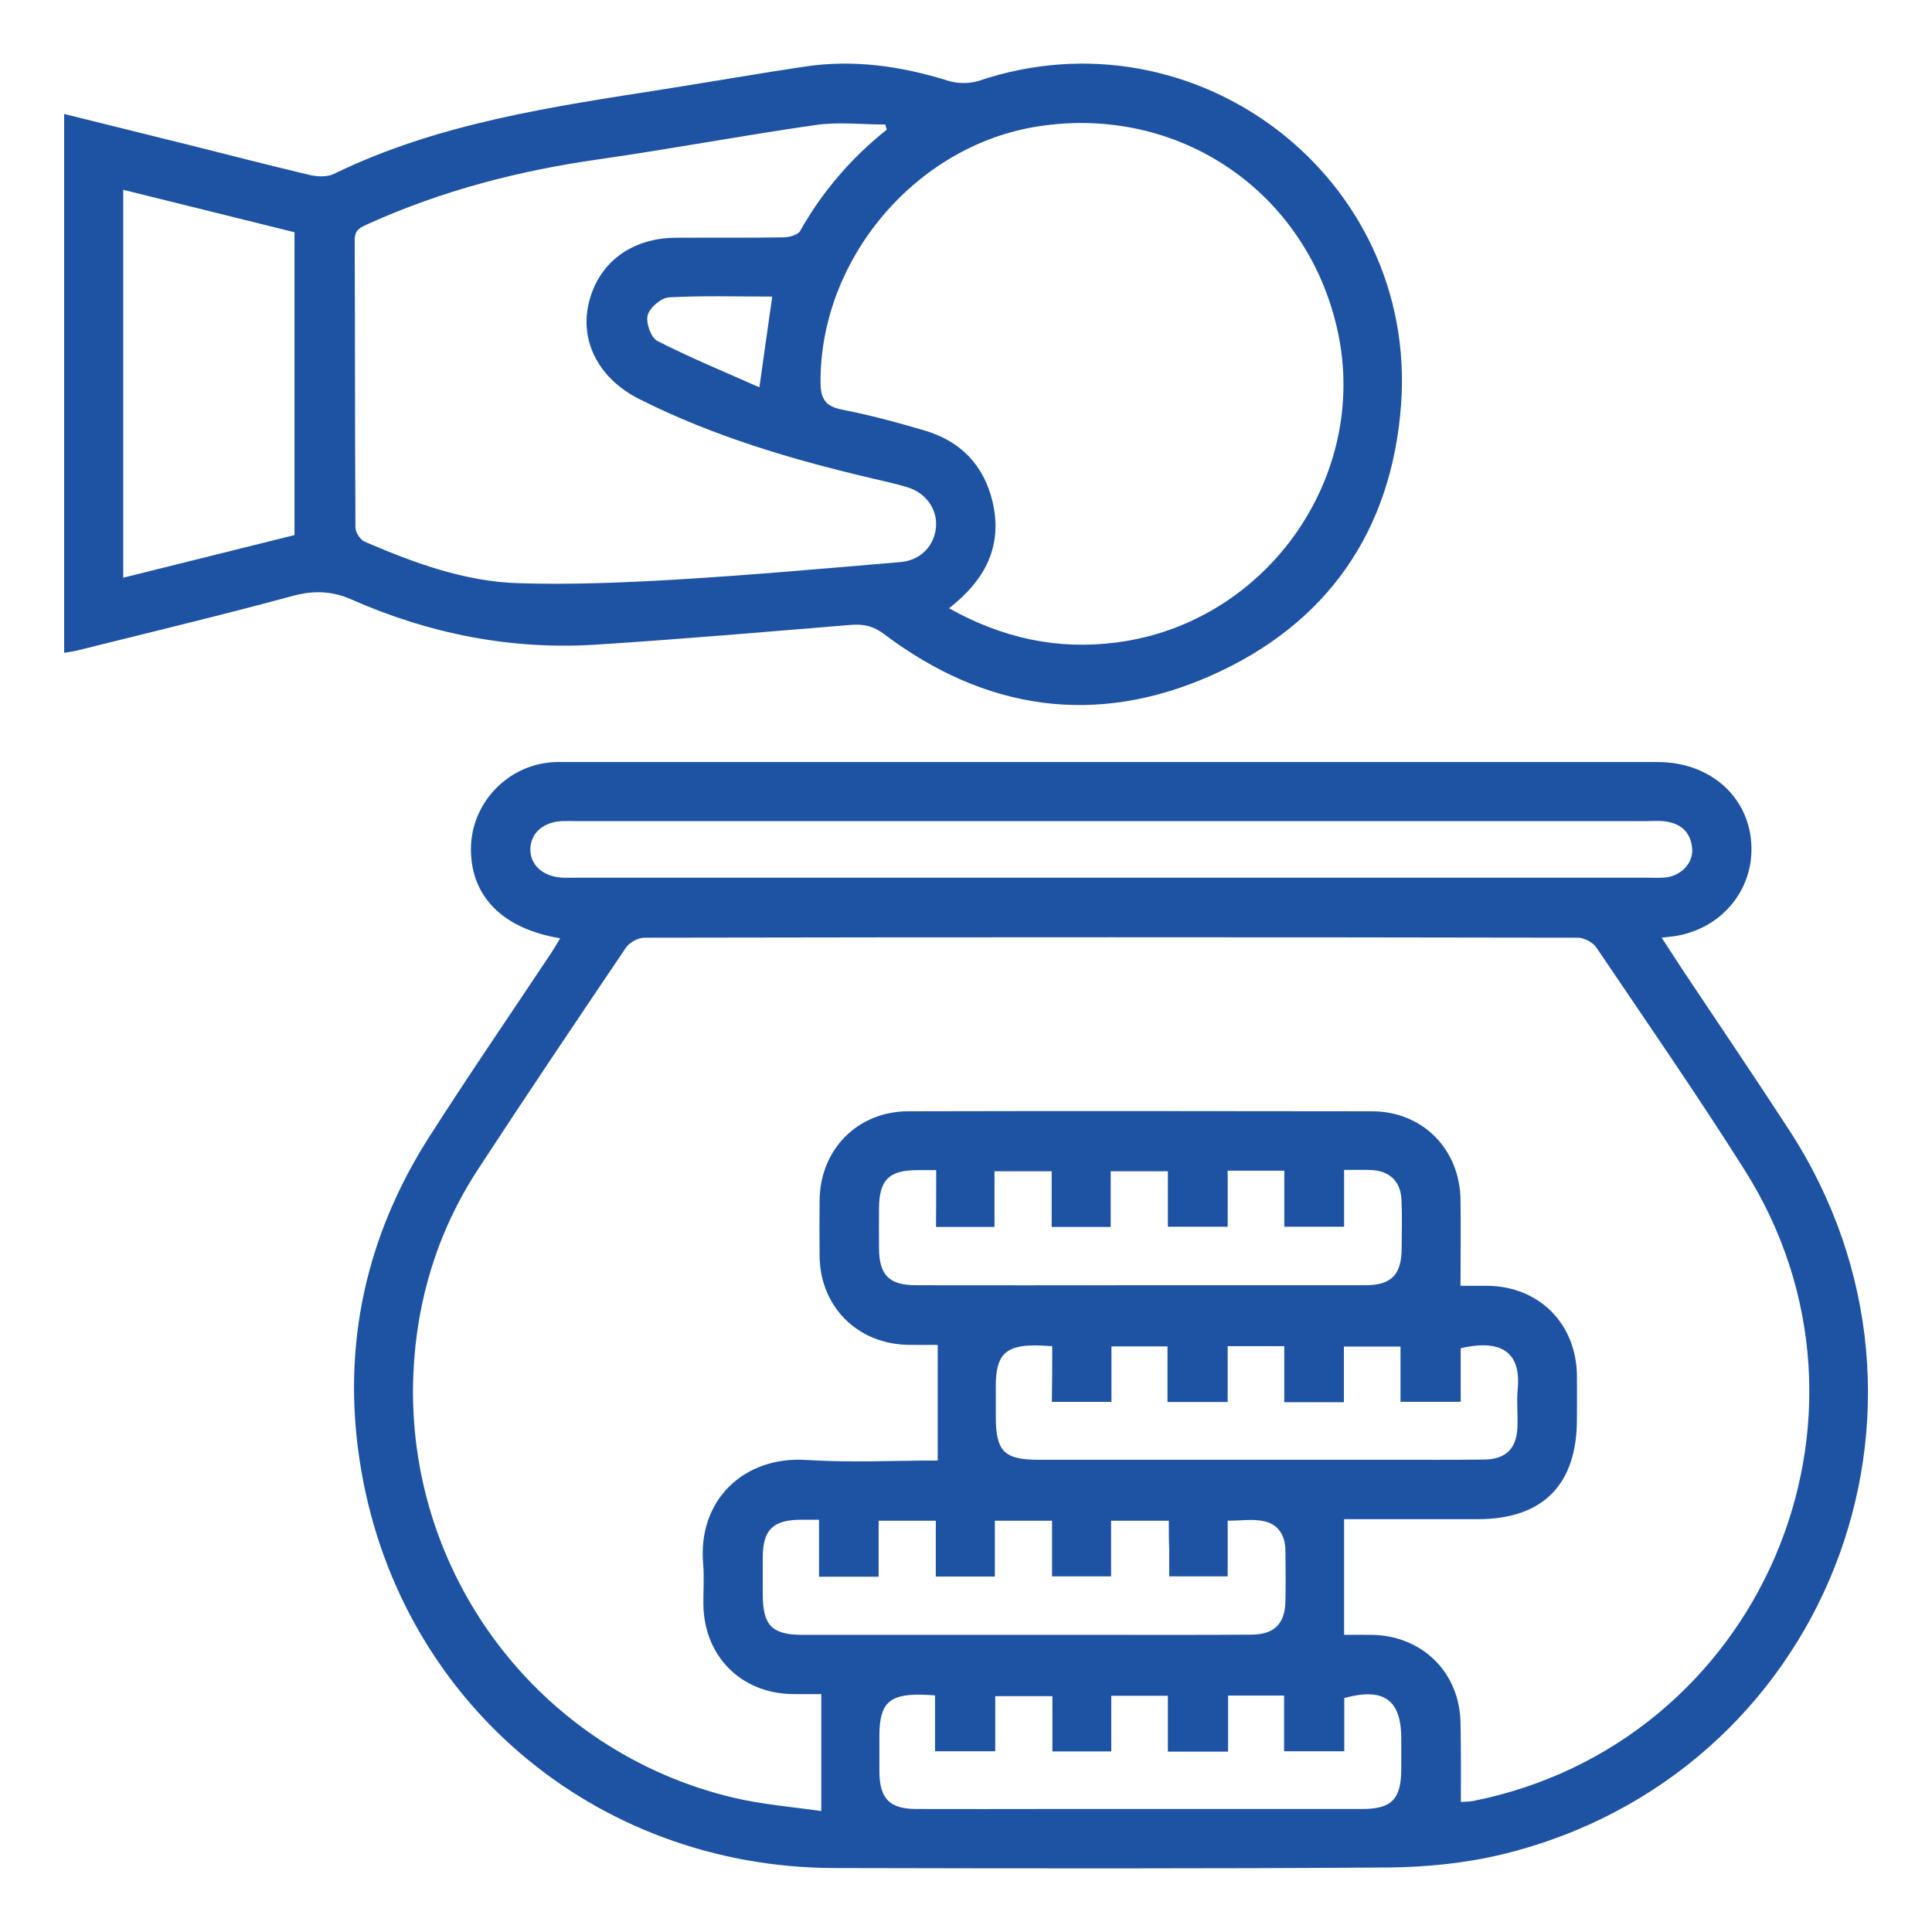 <?xml version="1.0" encoding="utf-8"?>
<!-- Generator: Adobe Illustrator 28.1.0, SVG Export Plug-In . SVG Version: 6.00 Build 0)  -->
<svg version="1.1" id="Capa_1" xmlns="http://www.w3.org/2000/svg" xmlns:xlink="http://www.w3.org/1999/xlink" x="0px" y="0px"
	 viewBox="0 0 1024 1024" style="enable-background:new 0 0 1024 1024;" xml:space="preserve">
<style type="text/css">
	.st0{fill:#1E53A4;}
</style>
<g>
	<path class="st0" d="M296.9,497.3c-30.4-5-47.3-22.1-47.3-47.2c0-24.1,19-44.4,43.1-46.1c2.2-0.2,4.5-0.1,6.7-0.1
		c193.1,0,386.2,0,579.3,0c28.3,0,49.2,19.2,49.6,45.4c0.4,23.4-16.4,42.9-40.2,46.8c-2.1,0.3-4.2,0.5-7.4,0.9
		c4.2,6.4,7.8,12,11.5,17.6c18.7,28.1,37.6,55.9,56,84.2c96,147.5,19.2,342.4-151.8,384c-19.5,4.7-40,6.8-60.1,7
		c-98,0.7-196,0.5-294,0.3c-127.7-0.3-232.6-89.9-251.7-216.1c-9.3-61.4,3.4-118.9,36.8-171.3c20.9-32.7,42.9-64.8,64.4-97.1
		C293.6,503,295.1,500.2,296.9,497.3z M774.3,955.1c2-0.2,4.2-0.1,6.3-0.5c152.2-30.2,227-203.5,144-334.6
		c-25.2-39.9-52.1-78.7-78.5-117.8c-1.9-2.8-6.5-5.2-9.9-5.2c-164.8-0.3-329.6-0.3-494.5,0c-3.4,0-8,2.4-9.9,5.2
		c-26.4,39.1-52.8,78.3-78.6,117.8c-21.3,32.7-32.4,69.1-34.1,108c-4.6,105.9,66.5,200.3,169.6,224.8c15.3,3.6,31.3,4.9,46.6,7.1
		c0-22,0-41.7,0-62c-4.9,0-10,0.1-15.1,0c-27.4-0.3-47.1-20.1-47.4-47.6c-0.1-7.1,0.5-14.2-0.1-21.2c-3.1-34.5,22.1-57.4,54.6-55.3
		c23.3,1.5,46.8,0.3,69.7,0.3c0-20.8,0-40.7,0-61.3c-5.1,0-10.2,0.1-15.3,0c-27-0.3-46.9-20-47.3-46.8c-0.1-10-0.1-19.9,0-29.9
		c0.3-26.9,20.1-47,46.9-47.1c81.9-0.2,163.9-0.1,245.8,0c26.9,0,46.7,20.1,47,47c0.2,14.9,0,29.9,0,45.5c4.1,0,9.2,0,14.3,0
		c27.4,0.3,47.1,20.1,47.4,47.6c0.1,7.7,0,15.4,0,23.1c0,34.8-18.1,53-52.6,53c-24,0-48.1,0-70.8,0c0,10.7,0,20.6,0,30.5
		c0,10.1,0,20.1,0,30.8c4.2,0,9.4-0.1,14.5,0c26.9,0.3,46.9,20,47.2,46.8C774.4,927.1,774.3,940.8,774.3,955.1z M873.7,465.2
		c3.2,0,6.5,0.2,9.6-0.2c8-1.1,14.1-7.7,13.6-15c-0.6-8.5-5.6-13.4-14-14.6c-3.2-0.5-6.4-0.2-9.6-0.2c-189.5,0-379,0-568.5,0
		c-2.2,0-4.5-0.1-6.7,0c-10.1,0.4-16.8,6.3-17,14.7c-0.2,8.7,6.9,14.9,17.4,15.3c2.6,0.1,5.1,0,7.7,0c94.1,0,188.2,0,282.3,0
		 M496.2,620.2c-4.3,0-7.2,0-10,0c-15,0-20.2,5.2-20.3,20.2c0,7.1-0.1,14.1,0,21.2c0.1,14.4,5.4,19.6,19.9,19.6
		c38.2,0.1,76.4,0,114.6,0c41.1,0,82.2,0,123.3,0c13.7,0,19.1-5.5,19.2-19.4c0.1-8.7,0.3-17.3-0.1-26c-0.4-9.3-6-14.9-15.1-15.6
		c-4.7-0.3-9.4-0.1-15.3-0.1c0,10.7,0,20.5,0,30.1c-10.9,0-20.7,0-31.7,0c0-10.4,0-20.1,0-29.7c-10.4,0-19.6,0-30,0
		c0,10.2,0,20,0,29.7c-11,0-20.7,0-31.7,0c0-10.4,0-20.1,0-29.4c-10.6,0-20.1,0-30.3,0c0,10.3,0,19.8,0,29.5c-10.6,0-20.4,0-31.3,0
		c0-10.3,0-20,0-29.5c-10.6,0-20.1,0-30.3,0c0,10.3,0,19.8,0,29.5c-10.6,0-20.4,0-31,0C496.2,640.5,496.2,631,496.2,620.2z
		 M619.5,806c-10.6,0-20,0-30.6,0c0,10.3,0,20.1,0,29.5c-11,0-20.7,0-31.3,0c0-10.2,0-19.7,0-29.5c-10.3,0-19.7,0-30.3,0
		c0,10.3,0,20,0,29.6c-11,0-20.7,0-31.3,0c0-10.2,0-19.7,0-29.6c-10.3,0-19.7,0-30.3,0c0,10.2,0,20,0,29.7c-11,0-20.7,0-31.6,0
		c0-10.4,0-20.1,0-30.2c-4,0-6.9,0-9.8,0c-14.5,0.1-19.9,5.3-20,19.5c-0.1,6.7,0,13.5,0,20.2c0,16.4,4.9,21.3,21.2,21.3
		c52.3,0,104.7,0,157,0c27,0,53.9,0.1,80.9-0.1c12-0.1,17.7-5.8,17.9-17.7c0.2-9,0.1-18,0-27c-0.1-8-3.9-14-11.7-15.5
		c-5.7-1.2-11.9-0.2-18.9-0.2c0,10.5,0,20.2,0,29.5c-11,0-20.7,0-31,0c0-5.3,0-9.7,0-14.2C619.5,816.4,619.5,811.6,619.5,806z
		 M557.7,713.5c-3.7-0.2-6.2-0.4-8.7-0.4c-16-0.1-21.2,5-21.2,21.3c0,5.5,0,10.9,0,16.4c0,18.4,4.4,22.9,22.5,22.9c62,0,124,0,186,0
		c16.7,0,33.4,0.1,50.1-0.1c11.9-0.1,17.6-5.9,17.9-17.8c0.2-6.4-0.5-12.9,0.1-19.3c1.6-16-4.7-27.8-30.2-21.9c0,9.3,0,18.8,0,28.4
		c-11,0-21,0-31.9,0c0-10.3,0-19.8,0-29.3c-10.3,0-19.7,0-30,0c0,10.3,0,19.8,0,29.5c-10.7,0-20.5,0-31.6,0c0-10.2,0-20,0-29.7
		c-10.4,0-19.6,0-30,0c0,10.3,0,20,0,29.6c-11.1,0-20.9,0-31.9,0c0-10.4,0-20.1,0-29.5c-10.4,0-19.6,0-29.7,0c0,10.1,0,19.6,0,29.4
		c-11,0-21,0-31.6,0C557.7,733.1,557.7,723.9,557.7,713.5z M557.8,899c-10.2,0-19.8,0-30.3,0c0,10.1,0,19.6,0,29.2
		c-11,0-21,0-31.9,0c0-10.3,0-19.8,0-29.6c-3.1-0.2-5.3-0.4-7.5-0.4c-16.9-0.2-21.9,4.7-22,21.5c0,6.4,0,12.8,0,19.3
		c0.1,14.4,5.4,19.8,19.8,19.8c23.1,0.1,46.3,0,69.4,0c55.6,0,111.1,0,166.7,0c15.6,0,20.6-5.2,20.7-20.9c0-5.5,0-10.9,0-16.4
		c0-20.5-9.2-27.3-30.2-21.5c0,9.2,0,18.7,0,28.2c-11,0-21,0-31.9,0c0-10.3,0-19.8,0-29.5c-10.1,0-19.2,0-29.7,0c0,10.2,0,20,0,29.7
		c-11.1,0-20.9,0-31.9,0c0-10.3,0-20.1,0-29.6c-10.4,0-19.6,0-30,0c0,10.4,0,20.1,0,29.5c-11.1,0-20.9,0-31.2,0
		C557.8,918.3,557.8,909.1,557.8,899z"/>
	<path class="st0" d="M34,346c0-95.1,0-189.8,0-285.6c22.5,5.6,44.5,11,66.5,16.5c21.2,5.3,42.3,10.8,63.5,15.8
		c4.1,1,9.3,1.2,12.9-0.5c55.5-27,115.6-35.6,175.5-45c24.7-3.9,49.4-8.2,74.1-11.9c25.9-3.9,51.1-0.3,76,7.5c5,1.6,11.4,1.6,16.4,0
		C633.6,4.2,751.4,93.8,742.6,214.4c-4.9,67.1-39.3,116.5-100.8,143.7c-61.2,27.1-119.8,18.3-173.2-22c-5.7-4.3-10.8-5.4-17.6-4.9
		c-45.1,3.7-90.2,7.6-135.4,10.5c-45,2.8-88.2-5.8-129.4-24c-10.3-4.5-19.7-4.8-30.5-2C117.3,326.1,78.6,335.4,40,345
		C38.2,345.4,36.3,345.6,34,346z M470,68.7c-0.3-0.9-0.5-1.8-0.8-2.7c-12.4,0-25.1-1.5-37.2,0.3c-38.4,5.5-76.6,12.7-115,18.2
		c-42.2,6-83,16.6-121.9,34.2c-3.9,1.8-7.1,2.8-7.1,8.5c0.2,50.8,0.1,101.5,0.4,152.3c0,2.6,2.5,6.6,4.9,7.6
		c26,11.2,52.8,21.1,81.3,22c27.8,0.9,55.8-0.3,83.6-1.9c39.7-2.4,79.4-5.9,119.1-9.3c10.7-0.9,18-8.7,18.8-18.6
		c0.8-9.3-5.3-18-15-21c-6.1-1.9-12.4-3.2-18.7-4.7c-42.6-10-84.3-22.3-123.6-42.1c-20.9-10.5-31.4-29.9-26.9-50.2
		c4.9-21.8,22.5-35.2,46.5-35.3c19-0.1,37.9,0.1,56.9-0.2c3,0,7.6-1.3,8.8-3.4C435.8,101.6,451.2,83.7,470,68.7z M503,322.4
		c28.5,15.9,57.5,22.2,88.9,18.1c79-10.2,134-87.4,117.1-165c-16.1-73.8-84.1-120.2-158.9-108.5C485.3,77.1,434.4,137.5,434.9,203
		c0.1,8.5,2.7,12.4,11.4,14.1c14.8,2.9,29.3,6.8,43.8,11.1c19.1,5.6,31.4,18.4,36,37.8C531.5,289.3,522.4,307.3,503,322.4z
		 M156.1,283.6c0-53.9,0-107.1,0-160.5c-30.4-7.5-60.3-15-90.8-22.5c0,69.4,0,136.8,0,205.6C96,298.6,126,291.1,156.1,283.6z
		 M409.3,157.2c-18.2,0-36.5-0.6-54.6,0.4c-4.2,0.2-10.3,5.4-11.4,9.4c-1.1,4,1.7,12,5.1,13.7c17.6,9,35.9,16.5,54.1,24.6
		C404.9,188.3,407,173.1,409.3,157.2z"/>
</g>
</svg>

